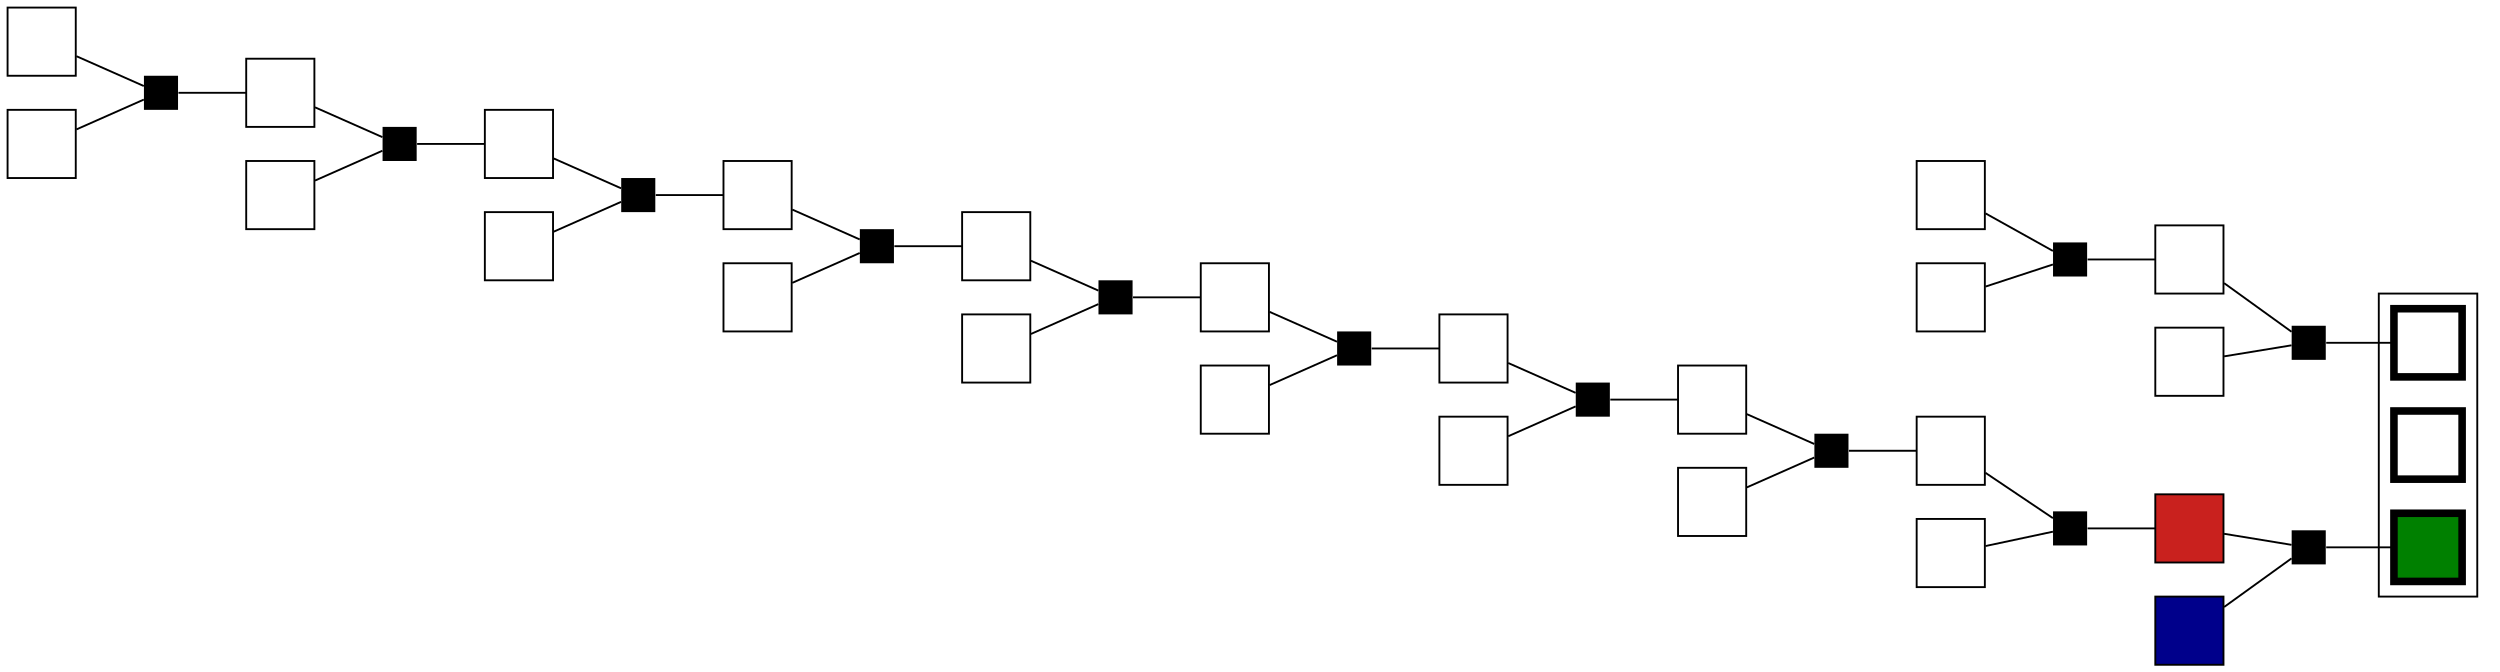 <?xml version="1.0" encoding="UTF-8" standalone="no"?>
<!DOCTYPE svg PUBLIC "-//W3C//DTD SVG 1.1//EN"
 "http://www.w3.org/Graphics/SVG/1.1/DTD/svg11.dtd">
<!-- Generated by graphviz version 2.43.0 (0)
 -->
<!-- Title: g Pages: 1 -->
<svg width="1320pt" height="355pt"
 viewBox="0.00 0.00 1320.00 355.00" xmlns="http://www.w3.org/2000/svg" xmlns:xlink="http://www.w3.org/1999/xlink">
<g id="graph0" class="graph" transform="scale(1 1) rotate(0) translate(4 351)">
<title>g</title>
<polygon fill="white" stroke="transparent" points="-4,4 -4,-351 1316,-351 1316,4 -4,4"/>
<g id="clust1" class="cluster">
<title>cluster_actionlib</title>
<polygon fill="none" stroke="black" points="1252,-36 1252,-196 1304,-196 1304,-36 1252,-36"/>
</g>
<!-- action&#45;18 -->
<g id="node1" class="node">
<title>action&#45;18</title>
<polygon fill="white" stroke="black" stroke-width="4" points="1296,-188 1260,-188 1260,-152 1296,-152 1296,-188"/>
</g>
<!-- action&#45;29 -->
<g id="node2" class="node">
<title>action&#45;29</title>
<polygon fill="white" stroke="black" stroke-width="4" points="1296,-134 1260,-134 1260,-98 1296,-98 1296,-134"/>
</g>
<!-- action&#45;52 -->
<g id="node3" class="node">
<title>action&#45;52</title>
<polygon fill="#008000" stroke="black" stroke-width="4" points="1296,-80 1260,-80 1260,-44 1296,-44 1296,-80"/>
</g>
<!-- action&#45;1 -->
<g id="node4" class="node">
<title>action&#45;1</title>
<polygon fill="white" stroke="black" points="36,-347 0,-347 0,-311 36,-311 36,-347"/>
</g>
<!-- cluster&#45;0 -->
<g id="node28" class="node">
<title>cluster&#45;0</title>
<polygon fill="black" stroke="black" stroke-width="0" points="90,-311 72,-311 72,-293 90,-293 90,-311"/>
</g>
<!-- action&#45;1&#45;&#45;cluster&#45;0 -->
<g id="edge13" class="edge">
<title>action&#45;1&#45;&#45;cluster&#45;0</title>
<path fill="none" stroke="black" d="M36.32,-321.34C48.01,-316.16 62.91,-309.57 71.94,-305.57"/>
</g>
<!-- action&#45;3 -->
<g id="node5" class="node">
<title>action&#45;3</title>
<polygon fill="white" stroke="black" points="36,-293 0,-293 0,-257 36,-257 36,-293"/>
</g>
<!-- action&#45;3&#45;&#45;cluster&#45;0 -->
<g id="edge14" class="edge">
<title>action&#45;3&#45;&#45;cluster&#45;0</title>
<path fill="none" stroke="black" d="M36.32,-282.66C48.01,-287.84 62.91,-294.43 71.94,-298.43"/>
</g>
<!-- action&#45;4 -->
<g id="node6" class="node">
<title>action&#45;4</title>
<polygon fill="white" stroke="black" points="162,-320 126,-320 126,-284 162,-284 162,-320"/>
</g>
<!-- cluster&#45;1 -->
<g id="node29" class="node">
<title>cluster&#45;1</title>
<polygon fill="black" stroke="black" stroke-width="0" points="216,-284 198,-284 198,-266 216,-266 216,-284"/>
</g>
<!-- action&#45;4&#45;&#45;cluster&#45;1 -->
<g id="edge15" class="edge">
<title>action&#45;4&#45;&#45;cluster&#45;1</title>
<path fill="none" stroke="black" d="M162.32,-294.34C174.01,-289.16 188.91,-282.57 197.94,-278.57"/>
</g>
<!-- action&#45;7 -->
<g id="node7" class="node">
<title>action&#45;7</title>
<polygon fill="white" stroke="black" points="162,-266 126,-266 126,-230 162,-230 162,-266"/>
</g>
<!-- action&#45;7&#45;&#45;cluster&#45;1 -->
<g id="edge16" class="edge">
<title>action&#45;7&#45;&#45;cluster&#45;1</title>
<path fill="none" stroke="black" d="M162.32,-255.66C174.01,-260.84 188.91,-267.43 197.94,-271.43"/>
</g>
<!-- action&#45;8 -->
<g id="node8" class="node">
<title>action&#45;8</title>
<polygon fill="white" stroke="black" points="288,-293 252,-293 252,-257 288,-257 288,-293"/>
</g>
<!-- cluster&#45;4 -->
<g id="node32" class="node">
<title>cluster&#45;4</title>
<polygon fill="black" stroke="black" stroke-width="0" points="342,-257 324,-257 324,-239 342,-239 342,-257"/>
</g>
<!-- action&#45;8&#45;&#45;cluster&#45;4 -->
<g id="edge21" class="edge">
<title>action&#45;8&#45;&#45;cluster&#45;4</title>
<path fill="none" stroke="black" d="M288.32,-267.34C300.01,-262.16 314.91,-255.57 323.94,-251.57"/>
</g>
<!-- action&#45;11 -->
<g id="node9" class="node">
<title>action&#45;11</title>
<polygon fill="white" stroke="black" points="1044,-266 1008,-266 1008,-230 1044,-230 1044,-266"/>
</g>
<!-- cluster&#45;2 -->
<g id="node30" class="node">
<title>cluster&#45;2</title>
<polygon fill="black" stroke="black" stroke-width="0" points="1098,-223 1080,-223 1080,-205 1098,-205 1098,-223"/>
</g>
<!-- action&#45;11&#45;&#45;cluster&#45;2 -->
<g id="edge17" class="edge">
<title>action&#45;11&#45;&#45;cluster&#45;2</title>
<path fill="none" stroke="black" d="M1044.32,-238.35C1056.01,-231.83 1070.91,-223.53 1079.94,-218.5"/>
</g>
<!-- action&#45;13 -->
<g id="node10" class="node">
<title>action&#45;13</title>
<polygon fill="white" stroke="black" points="1044,-212 1008,-212 1008,-176 1044,-176 1044,-212"/>
</g>
<!-- action&#45;13&#45;&#45;cluster&#45;2 -->
<g id="edge18" class="edge">
<title>action&#45;13&#45;&#45;cluster&#45;2</title>
<path fill="none" stroke="black" d="M1044.32,-199.68C1056.01,-203.51 1070.91,-208.4 1079.94,-211.36"/>
</g>
<!-- action&#45;14 -->
<g id="node11" class="node">
<title>action&#45;14</title>
<polygon fill="white" stroke="black" points="1170,-232 1134,-232 1134,-196 1170,-196 1170,-232"/>
</g>
<!-- cluster&#45;3 -->
<g id="node31" class="node">
<title>cluster&#45;3</title>
<polygon fill="black" stroke="black" stroke-width="0" points="1224,-179 1206,-179 1206,-161 1224,-161 1224,-179"/>
</g>
<!-- action&#45;14&#45;&#45;cluster&#45;3 -->
<g id="edge19" class="edge">
<title>action&#45;14&#45;&#45;cluster&#45;3</title>
<path fill="none" stroke="black" d="M1170.32,-201.51C1182.01,-193.07 1196.91,-182.33 1205.94,-175.82"/>
</g>
<!-- action&#45;17 -->
<g id="node12" class="node">
<title>action&#45;17</title>
<polygon fill="white" stroke="black" points="1170,-178 1134,-178 1134,-142 1170,-142 1170,-178"/>
</g>
<!-- action&#45;17&#45;&#45;cluster&#45;3 -->
<g id="edge20" class="edge">
<title>action&#45;17&#45;&#45;cluster&#45;3</title>
<path fill="none" stroke="black" d="M1170.32,-162.84C1182.01,-164.76 1196.91,-167.2 1205.94,-168.68"/>
</g>
<!-- action&#45;21 -->
<g id="node13" class="node">
<title>action&#45;21</title>
<polygon fill="white" stroke="black" points="288,-239 252,-239 252,-203 288,-203 288,-239"/>
</g>
<!-- action&#45;21&#45;&#45;cluster&#45;4 -->
<g id="edge22" class="edge">
<title>action&#45;21&#45;&#45;cluster&#45;4</title>
<path fill="none" stroke="black" d="M288.32,-228.66C300.01,-233.84 314.91,-240.43 323.94,-244.43"/>
</g>
<!-- action&#45;22 -->
<g id="node14" class="node">
<title>action&#45;22</title>
<polygon fill="white" stroke="black" points="414,-266 378,-266 378,-230 414,-230 414,-266"/>
</g>
<!-- cluster&#45;5 -->
<g id="node33" class="node">
<title>cluster&#45;5</title>
<polygon fill="black" stroke="black" stroke-width="0" points="468,-230 450,-230 450,-212 468,-212 468,-230"/>
</g>
<!-- action&#45;22&#45;&#45;cluster&#45;5 -->
<g id="edge23" class="edge">
<title>action&#45;22&#45;&#45;cluster&#45;5</title>
<path fill="none" stroke="black" d="M414.32,-240.34C426.01,-235.16 440.91,-228.57 449.94,-224.57"/>
</g>
<!-- action&#45;25 -->
<g id="node15" class="node">
<title>action&#45;25</title>
<polygon fill="white" stroke="black" points="414,-212 378,-212 378,-176 414,-176 414,-212"/>
</g>
<!-- action&#45;25&#45;&#45;cluster&#45;5 -->
<g id="edge24" class="edge">
<title>action&#45;25&#45;&#45;cluster&#45;5</title>
<path fill="none" stroke="black" d="M414.32,-201.66C426.01,-206.84 440.91,-213.43 449.94,-217.43"/>
</g>
<!-- action&#45;26 -->
<g id="node16" class="node">
<title>action&#45;26</title>
<polygon fill="white" stroke="black" points="540,-239 504,-239 504,-203 540,-203 540,-239"/>
</g>
<!-- cluster&#45;6 -->
<g id="node34" class="node">
<title>cluster&#45;6</title>
<polygon fill="black" stroke="black" stroke-width="0" points="594,-203 576,-203 576,-185 594,-185 594,-203"/>
</g>
<!-- action&#45;26&#45;&#45;cluster&#45;6 -->
<g id="edge25" class="edge">
<title>action&#45;26&#45;&#45;cluster&#45;6</title>
<path fill="none" stroke="black" d="M540.32,-213.34C552.01,-208.16 566.91,-201.57 575.94,-197.57"/>
</g>
<!-- action&#45;31 -->
<g id="node17" class="node">
<title>action&#45;31</title>
<polygon fill="white" stroke="black" points="540,-185 504,-185 504,-149 540,-149 540,-185"/>
</g>
<!-- action&#45;31&#45;&#45;cluster&#45;6 -->
<g id="edge26" class="edge">
<title>action&#45;31&#45;&#45;cluster&#45;6</title>
<path fill="none" stroke="black" d="M540.32,-174.66C552.01,-179.84 566.91,-186.43 575.94,-190.43"/>
</g>
<!-- action&#45;32 -->
<g id="node18" class="node">
<title>action&#45;32</title>
<polygon fill="white" stroke="black" points="666,-212 630,-212 630,-176 666,-176 666,-212"/>
</g>
<!-- cluster&#45;7 -->
<g id="node35" class="node">
<title>cluster&#45;7</title>
<polygon fill="black" stroke="black" stroke-width="0" points="720,-176 702,-176 702,-158 720,-158 720,-176"/>
</g>
<!-- action&#45;32&#45;&#45;cluster&#45;7 -->
<g id="edge27" class="edge">
<title>action&#45;32&#45;&#45;cluster&#45;7</title>
<path fill="none" stroke="black" d="M666.32,-186.34C678.01,-181.16 692.91,-174.57 701.94,-170.57"/>
</g>
<!-- action&#45;35 -->
<g id="node19" class="node">
<title>action&#45;35</title>
<polygon fill="white" stroke="black" points="666,-158 630,-158 630,-122 666,-122 666,-158"/>
</g>
<!-- action&#45;35&#45;&#45;cluster&#45;7 -->
<g id="edge28" class="edge">
<title>action&#45;35&#45;&#45;cluster&#45;7</title>
<path fill="none" stroke="black" d="M666.32,-147.66C678.01,-152.84 692.91,-159.43 701.94,-163.43"/>
</g>
<!-- action&#45;36 -->
<g id="node20" class="node">
<title>action&#45;36</title>
<polygon fill="white" stroke="black" points="792,-185 756,-185 756,-149 792,-149 792,-185"/>
</g>
<!-- cluster&#45;8 -->
<g id="node36" class="node">
<title>cluster&#45;8</title>
<polygon fill="black" stroke="black" stroke-width="0" points="846,-149 828,-149 828,-131 846,-131 846,-149"/>
</g>
<!-- action&#45;36&#45;&#45;cluster&#45;8 -->
<g id="edge29" class="edge">
<title>action&#45;36&#45;&#45;cluster&#45;8</title>
<path fill="none" stroke="black" d="M792.32,-159.34C804.01,-154.16 818.91,-147.57 827.94,-143.57"/>
</g>
<!-- action&#45;39 -->
<g id="node21" class="node">
<title>action&#45;39</title>
<polygon fill="white" stroke="black" points="792,-131 756,-131 756,-95 792,-95 792,-131"/>
</g>
<!-- action&#45;39&#45;&#45;cluster&#45;8 -->
<g id="edge30" class="edge">
<title>action&#45;39&#45;&#45;cluster&#45;8</title>
<path fill="none" stroke="black" d="M792.32,-120.66C804.01,-125.84 818.91,-132.43 827.94,-136.43"/>
</g>
<!-- action&#45;40 -->
<g id="node22" class="node">
<title>action&#45;40</title>
<polygon fill="white" stroke="black" points="918,-158 882,-158 882,-122 918,-122 918,-158"/>
</g>
<!-- cluster&#45;9 -->
<g id="node37" class="node">
<title>cluster&#45;9</title>
<polygon fill="black" stroke="black" stroke-width="0" points="972,-122 954,-122 954,-104 972,-104 972,-122"/>
</g>
<!-- action&#45;40&#45;&#45;cluster&#45;9 -->
<g id="edge31" class="edge">
<title>action&#45;40&#45;&#45;cluster&#45;9</title>
<path fill="none" stroke="black" d="M918.32,-132.34C930.01,-127.16 944.91,-120.57 953.94,-116.57"/>
</g>
<!-- action&#45;43 -->
<g id="node23" class="node">
<title>action&#45;43</title>
<polygon fill="white" stroke="black" points="918,-104 882,-104 882,-68 918,-68 918,-104"/>
</g>
<!-- action&#45;43&#45;&#45;cluster&#45;9 -->
<g id="edge32" class="edge">
<title>action&#45;43&#45;&#45;cluster&#45;9</title>
<path fill="none" stroke="black" d="M918.32,-93.66C930.01,-98.84 944.91,-105.43 953.94,-109.43"/>
</g>
<!-- action&#45;44 -->
<g id="node24" class="node">
<title>action&#45;44</title>
<polygon fill="white" stroke="black" points="1044,-131 1008,-131 1008,-95 1044,-95 1044,-131"/>
</g>
<!-- cluster&#45;10 -->
<g id="node38" class="node">
<title>cluster&#45;10</title>
<polygon fill="black" stroke="black" stroke-width="0" points="1098,-81 1080,-81 1080,-63 1098,-63 1098,-81"/>
</g>
<!-- action&#45;44&#45;&#45;cluster&#45;10 -->
<g id="edge33" class="edge">
<title>action&#45;44&#45;&#45;cluster&#45;10</title>
<path fill="none" stroke="black" d="M1044.32,-101.36C1056.01,-93.5 1070.91,-83.49 1079.94,-77.42"/>
</g>
<!-- action&#45;47 -->
<g id="node25" class="node">
<title>action&#45;47</title>
<polygon fill="white" stroke="black" points="1044,-77 1008,-77 1008,-41 1044,-41 1044,-77"/>
</g>
<!-- action&#45;47&#45;&#45;cluster&#45;10 -->
<g id="edge34" class="edge">
<title>action&#45;47&#45;&#45;cluster&#45;10</title>
<path fill="none" stroke="black" d="M1044.32,-62.69C1056.01,-65.18 1070.91,-68.36 1079.94,-70.28"/>
</g>
<!-- action&#45;48 -->
<g id="node26" class="node">
<title>action&#45;48</title>
<polygon fill="#c9211e" stroke="black" points="1170,-90 1134,-90 1134,-54 1170,-54 1170,-90"/>
</g>
<!-- cluster&#45;11 -->
<g id="node39" class="node">
<title>cluster&#45;11</title>
<polygon fill="black" stroke="black" stroke-width="0" points="1224,-71 1206,-71 1206,-53 1224,-53 1224,-71"/>
</g>
<!-- action&#45;48&#45;&#45;cluster&#45;11 -->
<g id="edge35" class="edge">
<title>action&#45;48&#45;&#45;cluster&#45;11</title>
<path fill="none" stroke="black" d="M1170.32,-69.16C1182.01,-67.24 1196.91,-64.8 1205.94,-63.32"/>
</g>
<!-- action&#45;51 -->
<g id="node27" class="node">
<title>action&#45;51</title>
<polygon fill="#00008b" stroke="black" points="1170,-36 1134,-36 1134,0 1170,0 1170,-36"/>
</g>
<!-- action&#45;51&#45;&#45;cluster&#45;11 -->
<g id="edge36" class="edge">
<title>action&#45;51&#45;&#45;cluster&#45;11</title>
<path fill="none" stroke="black" d="M1170.32,-30.49C1182.01,-38.93 1196.91,-49.67 1205.94,-56.18"/>
</g>
<!-- cluster&#45;0&#45;&#45;action&#45;4 -->
<g id="edge1" class="edge">
<title>cluster&#45;0&#45;&#45;action&#45;4</title>
<path fill="none" stroke="black" d="M90.23,-302C99.33,-302 114.26,-302 125.92,-302"/>
</g>
<!-- cluster&#45;1&#45;&#45;action&#45;8 -->
<g id="edge2" class="edge">
<title>cluster&#45;1&#45;&#45;action&#45;8</title>
<path fill="none" stroke="black" d="M216.23,-275C225.33,-275 240.26,-275 251.92,-275"/>
</g>
<!-- cluster&#45;2&#45;&#45;action&#45;14 -->
<g id="edge3" class="edge">
<title>cluster&#45;2&#45;&#45;action&#45;14</title>
<path fill="none" stroke="black" d="M1098.23,-214C1107.33,-214 1122.26,-214 1133.92,-214"/>
</g>
<!-- cluster&#45;3&#45;&#45;action&#45;18 -->
<g id="edge4" class="edge">
<title>cluster&#45;3&#45;&#45;action&#45;18</title>
<path fill="none" stroke="black" d="M1224.23,-170C1233.33,-170 1248.26,-170 1259.92,-170"/>
</g>
<!-- cluster&#45;4&#45;&#45;action&#45;22 -->
<g id="edge5" class="edge">
<title>cluster&#45;4&#45;&#45;action&#45;22</title>
<path fill="none" stroke="black" d="M342.23,-248C351.33,-248 366.26,-248 377.92,-248"/>
</g>
<!-- cluster&#45;5&#45;&#45;action&#45;26 -->
<g id="edge6" class="edge">
<title>cluster&#45;5&#45;&#45;action&#45;26</title>
<path fill="none" stroke="black" d="M468.23,-221C477.33,-221 492.26,-221 503.92,-221"/>
</g>
<!-- cluster&#45;6&#45;&#45;action&#45;32 -->
<g id="edge7" class="edge">
<title>cluster&#45;6&#45;&#45;action&#45;32</title>
<path fill="none" stroke="black" d="M594.23,-194C603.33,-194 618.26,-194 629.92,-194"/>
</g>
<!-- cluster&#45;7&#45;&#45;action&#45;36 -->
<g id="edge8" class="edge">
<title>cluster&#45;7&#45;&#45;action&#45;36</title>
<path fill="none" stroke="black" d="M720.23,-167C729.33,-167 744.26,-167 755.92,-167"/>
</g>
<!-- cluster&#45;8&#45;&#45;action&#45;40 -->
<g id="edge9" class="edge">
<title>cluster&#45;8&#45;&#45;action&#45;40</title>
<path fill="none" stroke="black" d="M846.23,-140C855.33,-140 870.26,-140 881.92,-140"/>
</g>
<!-- cluster&#45;9&#45;&#45;action&#45;44 -->
<g id="edge10" class="edge">
<title>cluster&#45;9&#45;&#45;action&#45;44</title>
<path fill="none" stroke="black" d="M972.23,-113C981.33,-113 996.26,-113 1007.92,-113"/>
</g>
<!-- cluster&#45;10&#45;&#45;action&#45;48 -->
<g id="edge11" class="edge">
<title>cluster&#45;10&#45;&#45;action&#45;48</title>
<path fill="none" stroke="black" d="M1098.23,-72C1107.33,-72 1122.26,-72 1133.92,-72"/>
</g>
<!-- cluster&#45;11&#45;&#45;action&#45;52 -->
<g id="edge12" class="edge">
<title>cluster&#45;11&#45;&#45;action&#45;52</title>
<path fill="none" stroke="black" d="M1224.23,-62C1233.33,-62 1248.26,-62 1259.92,-62"/>
</g>
</g>
</svg>
